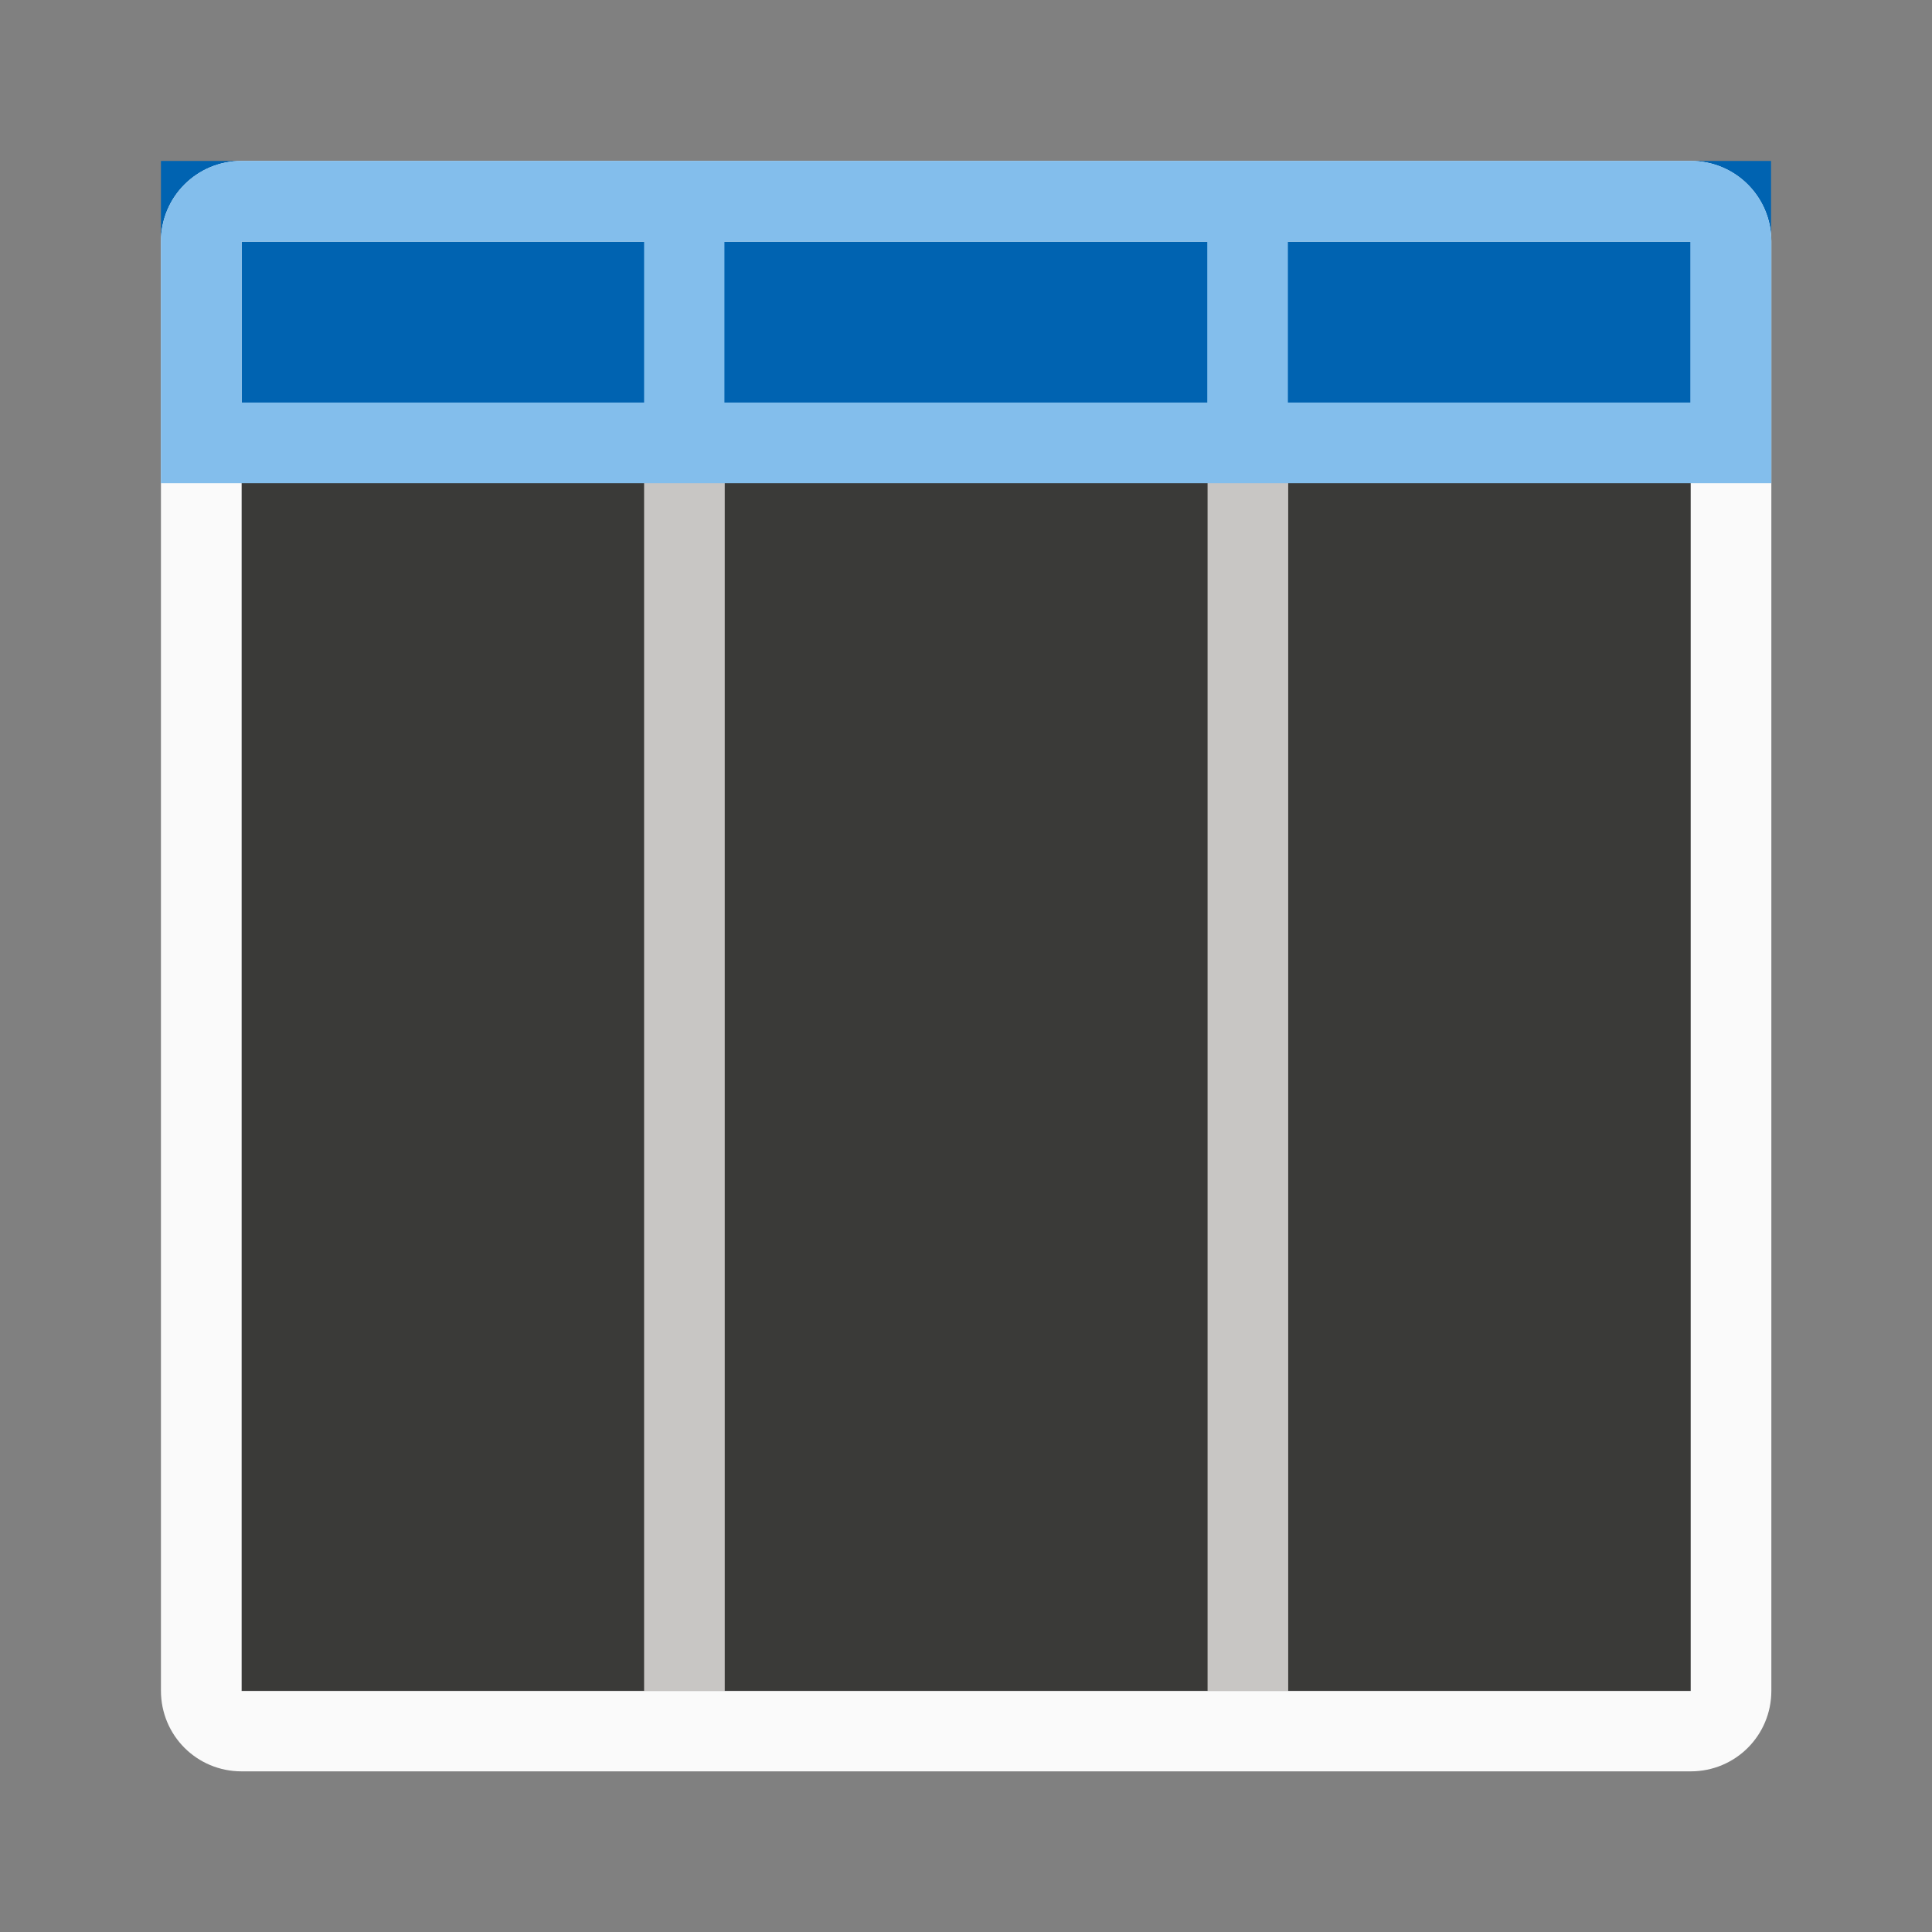 <svg height="24" viewBox="0 0 6.35 6.35" width="24" xmlns="http://www.w3.org/2000/svg"><rect x="0" y="0" width="6.35" height="6.35" fill="#808080" stroke="none"/><g stroke-width=".265" transform="translate(0 -290.65)"><path d="m.794 291.444h4.763v4.763h-4.763z" fill="#3a3a38"/><path d="m2.117 291.444v1.323.265.265.794.265.794.265.265.529h.265v-.529-.265-.265-.794-.265-.794-.265-.265-1.323zm1.852 0v1.323.265.265.794.265.794.265.265.529h.265v-.529-.265-.265-.794-.265-.794-.265-.265-1.323z" fill="#c8c6c4"/><path d="m.529 291.179h5.292v1.058h-5.292z" fill="#0063b1"/><path d="m.794 291.179c-.147 0-.265.118-.265.265v4.763c0 .147.118.265.265.265h4.763c.147 0 .265-.118.265-.265v-4.763c0-.147-.118-.265-.265-.265zm0 .265h1.323.265 1.587.265 1.323v1.587.265.794.265.794.265.794h-1.323-.265-1.587-.265-1.323v-.794-.265-.794-.265-.794-.265z" fill="#fafafa"/><path d="m.794 291.179c-.147 0-.265.118-.265.265v.529.265h.265 4.763.265v-.265-.529c0-.147-.118-.265-.265-.265zm0 .265h1.323v.529h-1.323zm1.587 0h1.587v.529h-1.587zm1.852 0h1.323v.529h-1.323z" fill="#83beec"/></g></svg>